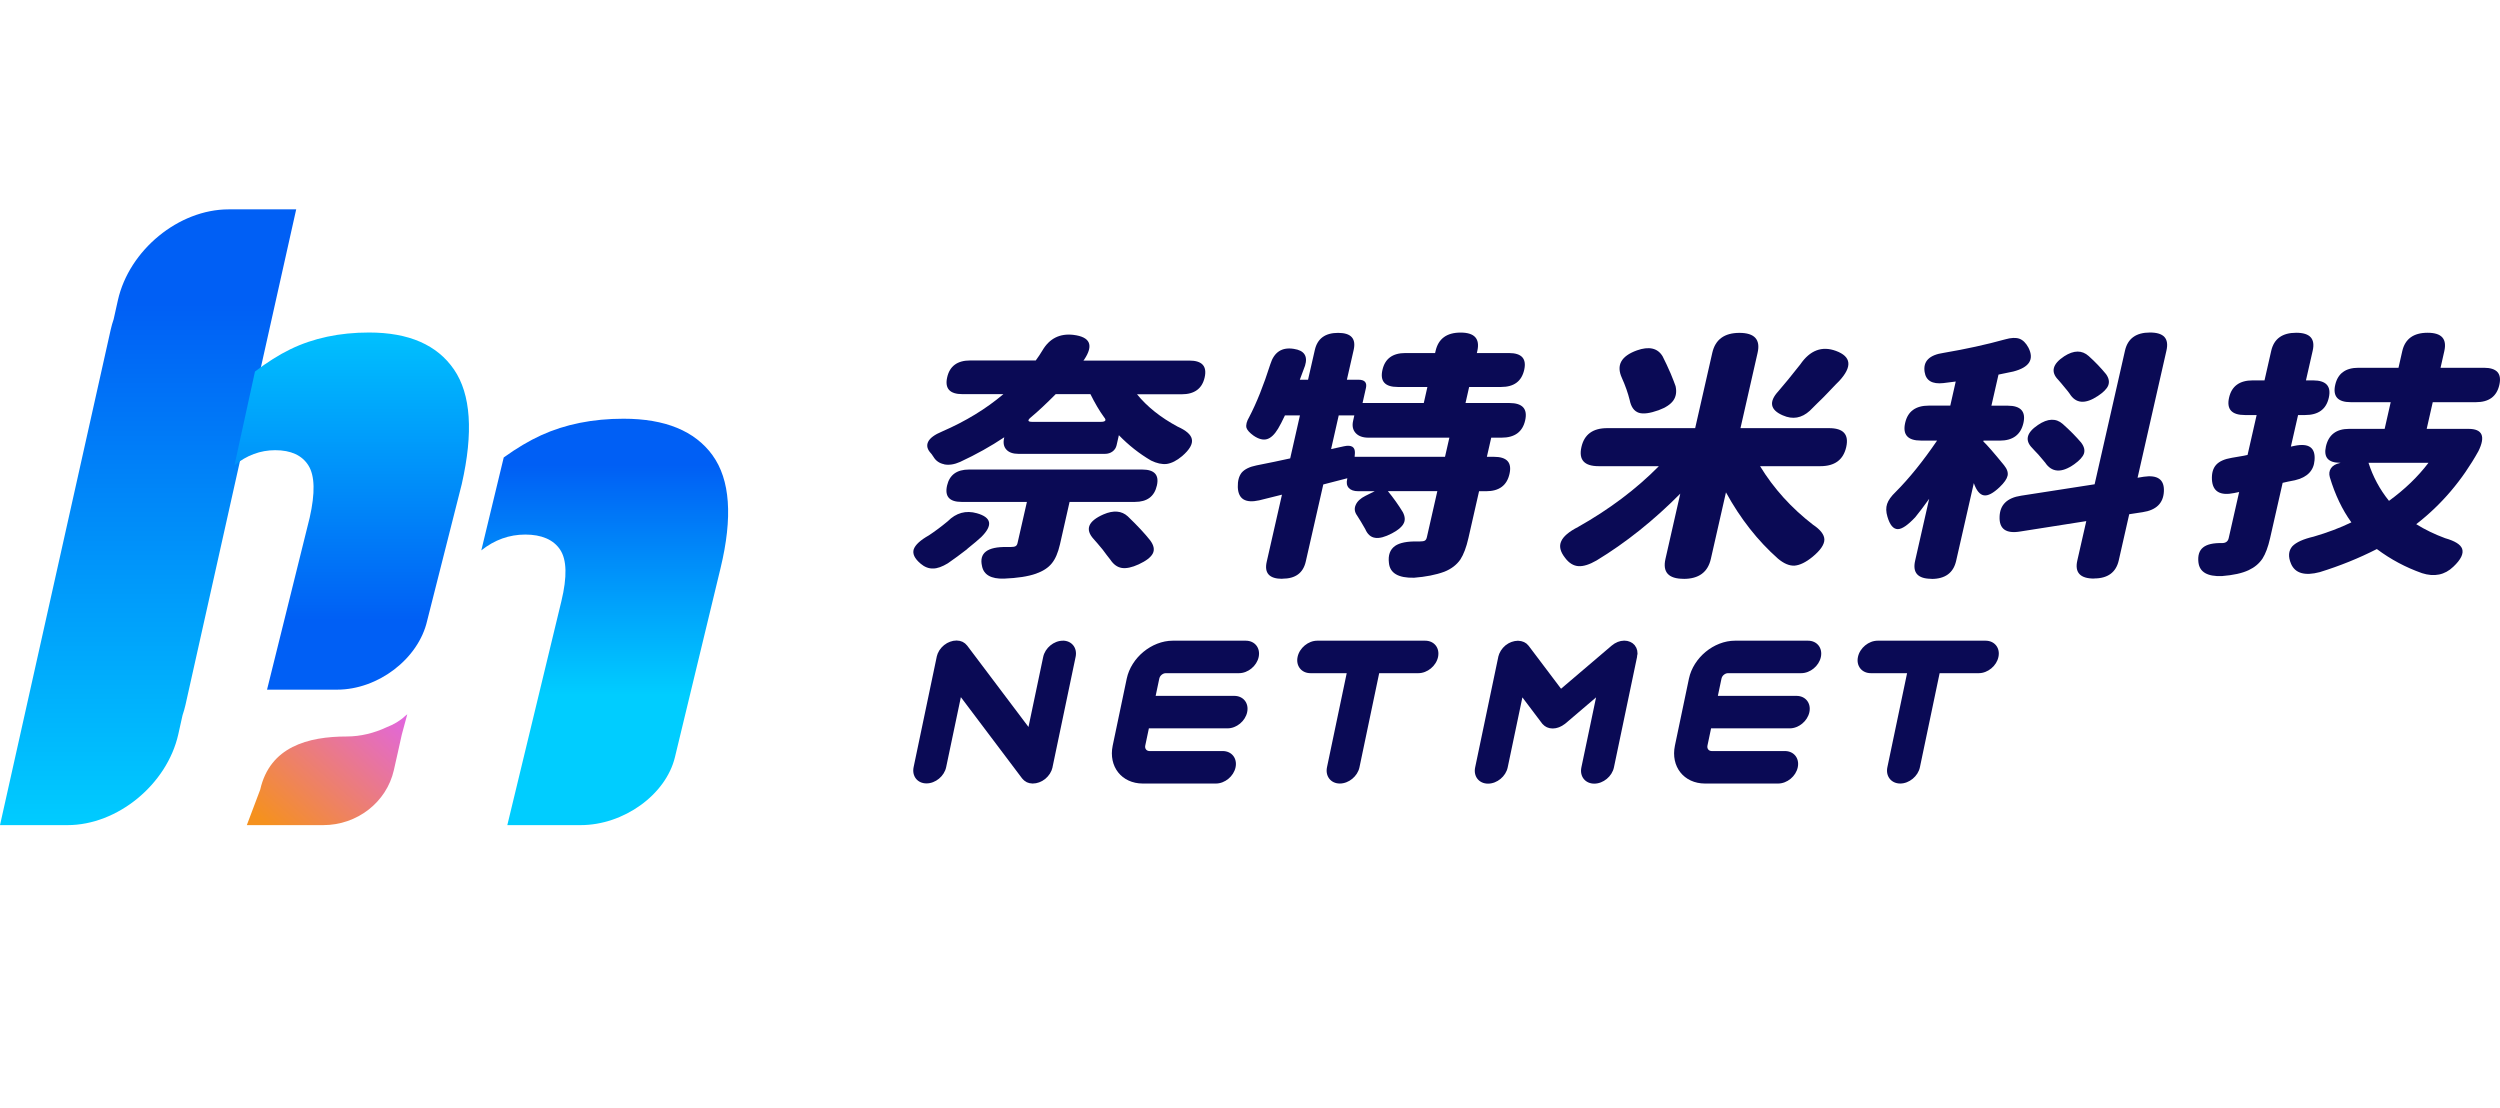 <svg width="203" height="90" viewBox="0 0 203 90" fill="none" xmlns="http://www.w3.org/2000/svg">
<path d="M86.304 52.025C85.572 52.025 84.859 52.613 84.707 53.343L83.513 59.029L78.537 52.426C78.537 52.426 78.532 52.422 78.528 52.417C78.498 52.377 78.459 52.343 78.419 52.304C78.4 52.284 78.385 52.265 78.361 52.245C78.326 52.216 78.287 52.196 78.248 52.172C78.218 52.157 78.194 52.132 78.164 52.118C78.135 52.103 78.1 52.098 78.066 52.083C78.022 52.069 77.977 52.049 77.933 52.039C77.904 52.034 77.874 52.034 77.845 52.029C77.791 52.02 77.737 52.015 77.678 52.01C77.678 52.01 77.668 52.01 77.663 52.01C77.633 52.01 77.604 52.015 77.57 52.02C77.516 52.02 77.462 52.025 77.412 52.034C77.368 52.044 77.329 52.054 77.285 52.069C77.24 52.083 77.196 52.093 77.147 52.108C77.103 52.123 77.059 52.147 77.014 52.167C76.975 52.186 76.931 52.201 76.892 52.225C76.843 52.255 76.793 52.289 76.749 52.324C76.72 52.343 76.695 52.358 76.666 52.377C76.666 52.377 76.661 52.382 76.656 52.387C76.607 52.426 76.563 52.475 76.513 52.52C76.489 52.544 76.464 52.564 76.445 52.588C76.405 52.627 76.376 52.676 76.342 52.721C76.317 52.75 76.292 52.779 76.273 52.814C76.253 52.848 76.238 52.882 76.219 52.917C76.194 52.966 76.165 53.01 76.145 53.059C76.135 53.088 76.125 53.118 76.116 53.147C76.096 53.206 76.076 53.26 76.062 53.319C76.062 53.319 76.062 53.328 76.062 53.333L74.185 62.294C74.033 63.025 74.499 63.613 75.231 63.613C75.963 63.613 76.676 63.025 76.828 62.294L78.022 56.608L82.998 63.211C82.998 63.211 83.003 63.216 83.008 63.221C83.037 63.26 83.076 63.299 83.116 63.333C83.135 63.353 83.15 63.373 83.175 63.387C83.209 63.417 83.248 63.436 83.288 63.461C83.317 63.475 83.342 63.5 83.371 63.515C83.401 63.529 83.435 63.534 83.464 63.549C83.509 63.564 83.553 63.583 83.597 63.593C83.626 63.598 83.656 63.598 83.681 63.603C83.735 63.613 83.794 63.618 83.848 63.623C83.848 63.623 83.857 63.623 83.862 63.623C83.892 63.623 83.921 63.618 83.956 63.613C84.01 63.613 84.064 63.608 84.118 63.598C84.162 63.588 84.201 63.578 84.246 63.564C84.29 63.549 84.339 63.539 84.383 63.525C84.427 63.51 84.471 63.485 84.516 63.466C84.555 63.446 84.599 63.431 84.638 63.407C84.688 63.377 84.737 63.343 84.781 63.309C84.81 63.289 84.835 63.275 84.864 63.255C84.864 63.255 84.869 63.25 84.874 63.245C84.923 63.206 84.968 63.157 85.012 63.113C85.036 63.088 85.061 63.069 85.081 63.044C85.115 63.005 85.144 62.961 85.179 62.917C85.203 62.882 85.228 62.853 85.252 62.819C85.272 62.784 85.287 62.75 85.306 62.716C85.331 62.667 85.361 62.623 85.38 62.574C85.39 62.544 85.4 62.515 85.41 62.485C85.429 62.426 85.449 62.373 85.464 62.314C85.464 62.314 85.464 62.304 85.464 62.299L87.34 53.338C87.493 52.608 87.026 52.02 86.294 52.02L86.304 52.025Z" fill="#0A0A55"/>
<path d="M132.957 53.157C132.957 53.127 132.966 53.098 132.966 53.069C132.966 53.02 132.957 52.975 132.952 52.926C132.952 52.892 132.952 52.858 132.942 52.824C132.937 52.789 132.922 52.76 132.912 52.73C132.898 52.686 132.888 52.642 132.868 52.598C132.858 52.574 132.839 52.554 132.824 52.529C132.799 52.485 132.77 52.436 132.74 52.397C132.74 52.397 132.74 52.392 132.736 52.387C132.716 52.368 132.696 52.353 132.677 52.333C132.642 52.299 132.613 52.265 132.573 52.235C132.544 52.211 132.51 52.196 132.475 52.176C132.441 52.157 132.406 52.132 132.367 52.118C132.328 52.103 132.288 52.088 132.249 52.078C132.21 52.069 132.175 52.054 132.136 52.044C132.087 52.034 132.033 52.034 131.984 52.029C131.954 52.029 131.925 52.02 131.896 52.02C131.896 52.02 131.886 52.02 131.881 52.02C131.822 52.02 131.763 52.029 131.704 52.039C131.674 52.039 131.645 52.039 131.615 52.049C131.566 52.059 131.517 52.078 131.463 52.093C131.429 52.103 131.39 52.113 131.355 52.127C131.321 52.142 131.286 52.162 131.247 52.181C131.198 52.206 131.149 52.225 131.1 52.255C131.07 52.27 131.046 52.294 131.021 52.314C130.967 52.348 130.913 52.382 130.864 52.426C130.864 52.426 130.854 52.431 130.854 52.436L126.757 55.926L124.124 52.436C124.124 52.436 124.119 52.431 124.114 52.426C124.085 52.387 124.046 52.348 124.006 52.314C123.987 52.294 123.972 52.274 123.952 52.26C123.918 52.23 123.874 52.211 123.834 52.186C123.805 52.172 123.78 52.147 123.751 52.137C123.721 52.123 123.687 52.118 123.653 52.103C123.608 52.088 123.564 52.069 123.52 52.059C123.491 52.054 123.461 52.054 123.432 52.049C123.378 52.039 123.324 52.034 123.265 52.029C123.265 52.029 123.255 52.029 123.25 52.029C123.22 52.029 123.191 52.034 123.156 52.039C123.102 52.039 123.048 52.044 122.999 52.054C122.955 52.064 122.916 52.074 122.872 52.088C122.827 52.103 122.783 52.113 122.734 52.127C122.69 52.142 122.646 52.167 122.601 52.186C122.562 52.206 122.518 52.221 122.479 52.245C122.429 52.274 122.38 52.309 122.336 52.343C122.307 52.363 122.282 52.377 122.253 52.397C122.253 52.397 122.248 52.402 122.243 52.407C122.194 52.446 122.149 52.495 122.105 52.539C122.081 52.564 122.056 52.583 122.036 52.608C122.002 52.647 121.968 52.696 121.938 52.74C121.914 52.77 121.889 52.804 121.869 52.833C121.85 52.868 121.835 52.902 121.815 52.936C121.791 52.985 121.761 53.029 121.742 53.078C121.732 53.108 121.722 53.137 121.712 53.167C121.693 53.225 121.673 53.279 121.658 53.338C121.658 53.338 121.658 53.348 121.658 53.353L119.782 62.314C119.629 63.044 120.096 63.632 120.828 63.632C121.56 63.632 122.272 63.044 122.425 62.314L123.618 56.627L125.22 58.75C125.22 58.75 125.229 58.76 125.234 58.765C125.239 58.77 125.244 58.779 125.249 58.784C125.269 58.809 125.298 58.828 125.318 58.848C125.347 58.877 125.377 58.907 125.406 58.931C125.436 58.956 125.47 58.975 125.505 58.995C125.539 59.015 125.573 59.039 125.608 59.054C125.642 59.069 125.681 59.078 125.721 59.093C125.76 59.103 125.794 59.118 125.834 59.127C125.873 59.137 125.917 59.137 125.957 59.142C125.996 59.142 126.04 59.152 126.079 59.152C126.124 59.152 126.163 59.147 126.207 59.142C126.251 59.142 126.291 59.137 126.335 59.127C126.379 59.118 126.423 59.108 126.462 59.093C126.507 59.083 126.551 59.069 126.59 59.054C126.634 59.039 126.674 59.015 126.718 58.995C126.762 58.975 126.801 58.956 126.846 58.931C126.89 58.907 126.929 58.877 126.968 58.848C127.003 58.823 127.032 58.809 127.067 58.784C127.077 58.779 127.081 58.77 127.086 58.765C127.096 58.76 127.101 58.755 127.111 58.75L129.601 56.627L128.408 62.314C128.255 63.044 128.722 63.632 129.454 63.632C130.186 63.632 130.898 63.044 131.051 62.314L132.927 53.353C132.927 53.353 132.927 53.343 132.927 53.338C132.937 53.279 132.942 53.225 132.947 53.167L132.957 53.157Z" fill="#0A0A55"/>
<path d="M115.729 52.024H106.96C106.233 52.024 105.516 52.613 105.364 53.343C105.211 54.069 105.678 54.662 106.41 54.662H109.353L107.751 62.304C107.599 63.029 108.066 63.623 108.793 63.623C109.52 63.623 110.237 63.034 110.389 62.304L111.99 54.662H115.174C115.901 54.662 116.618 54.073 116.77 53.343C116.922 52.613 116.456 52.024 115.724 52.024H115.729Z" fill="#0A0A55"/>
<path d="M101.163 52.024H95.224C94.374 52.024 93.525 52.373 92.852 52.926C92.178 53.48 91.668 54.26 91.491 55.103L90.351 60.544C90.174 61.392 90.356 62.167 90.798 62.721C91.235 63.274 91.943 63.623 92.793 63.623H98.732C99.463 63.623 100.176 63.034 100.328 62.304C100.48 61.573 100.014 60.985 99.282 60.985H93.343C93.215 60.985 93.122 60.936 93.058 60.858C92.994 60.774 92.969 60.672 92.994 60.544L93.289 59.142H99.675C100.407 59.142 101.119 58.554 101.271 57.823C101.424 57.093 100.957 56.505 100.225 56.505H93.839L94.134 55.103C94.163 54.975 94.227 54.873 94.33 54.789C94.433 54.706 94.546 54.662 94.669 54.662H100.608C101.34 54.662 102.052 54.073 102.205 53.343C102.357 52.613 101.89 52.024 101.158 52.024H101.163Z" fill="#0A0A55"/>
<path fill-rule="evenodd" clip-rule="evenodd" d="M160.676 54.662C161.408 54.662 162.125 54.069 162.273 53.343C162.43 52.613 161.958 52.024 161.231 52.024H157.807H155.646H152.463C151.736 52.024 151.018 52.613 150.866 53.343C150.709 54.073 151.181 54.662 151.908 54.662L154.855 54.662L153.254 62.304C153.101 63.034 153.573 63.623 154.3 63.623C155.027 63.623 155.744 63.029 155.896 62.304L157.498 54.662L160.676 54.662Z" fill="#0A0A55"/>
<path d="M146.815 52.024H140.876C140.026 52.024 139.176 52.373 138.503 52.926C137.83 53.48 137.319 54.26 137.142 55.103L136.003 60.544C135.826 61.392 136.007 62.167 136.45 62.721C136.887 63.274 137.594 63.623 138.444 63.623H144.383C145.115 63.623 145.827 63.034 145.979 62.304C146.132 61.573 145.665 60.985 144.933 60.985H138.994C138.866 60.985 138.773 60.936 138.709 60.858C138.645 60.774 138.621 60.672 138.645 60.544L138.94 59.142H145.326C146.058 59.142 146.77 58.554 146.923 57.823C147.075 57.093 146.608 56.505 145.876 56.505H139.49L139.785 55.103C139.814 54.975 139.878 54.873 139.981 54.789C140.085 54.706 140.198 54.662 140.32 54.662H146.259C146.991 54.662 147.704 54.073 147.856 53.343C148.008 52.613 147.542 52.024 146.81 52.024H146.815Z" fill="#0A0A55"/>
<path d="M74.745 45.76C74.263 45.353 74.082 44.971 74.195 44.603C74.322 44.24 74.735 43.858 75.433 43.466C75.919 43.142 76.43 42.765 76.955 42.328C77.638 41.642 78.429 41.422 79.323 41.676C80.522 42.015 80.639 42.657 79.672 43.613C79.451 43.824 79.082 44.132 78.576 44.539L78.513 44.603C77.992 45.01 77.476 45.387 76.965 45.74C76.503 46.02 76.106 46.162 75.771 46.162C75.418 46.176 75.074 46.044 74.74 45.76H74.745ZM76.66 37.696C76.272 37.618 75.978 37.412 75.786 37.074L75.766 37.054C75.698 36.941 75.644 36.863 75.604 36.824C75.295 36.5 75.216 36.186 75.364 35.877C75.511 35.569 75.894 35.289 76.508 35.034C78.414 34.206 80.07 33.196 81.475 32.005H78.154C77.117 32.005 76.705 31.549 76.911 30.637C77.117 29.726 77.741 29.27 78.773 29.27H84.103C84.309 28.99 84.491 28.716 84.648 28.451C85.218 27.485 86.053 27.064 87.158 27.191C88.524 27.358 88.819 28.024 88.042 29.191L88.008 29.235L87.974 29.279H96.575C97.612 29.279 98.024 29.735 97.818 30.647C97.612 31.559 96.988 32.015 95.956 32.015H92.326C93.146 33.025 94.247 33.902 95.622 34.642C96.315 34.951 96.703 35.289 96.776 35.652C96.865 36.044 96.6 36.51 95.986 37.039C95.553 37.402 95.141 37.613 94.743 37.672C94.35 37.716 93.927 37.623 93.466 37.397C92.508 36.838 91.638 36.147 90.852 35.338L90.666 36.157C90.616 36.368 90.508 36.534 90.336 36.662C90.165 36.789 89.958 36.853 89.722 36.853H82.698C82.251 36.853 81.922 36.735 81.715 36.505C81.504 36.275 81.445 35.961 81.534 35.569L81.548 35.505C80.458 36.235 79.264 36.902 77.967 37.505C77.491 37.716 77.058 37.784 76.665 37.706L76.66 37.696ZM79.741 45.971C79.49 44.907 80.163 44.387 81.764 44.417H82.049C82.241 44.417 82.379 44.397 82.457 44.353C82.541 44.309 82.595 44.225 82.624 44.098L83.385 40.755H78.08C77.093 40.755 76.7 40.314 76.901 39.431C77.098 38.564 77.692 38.127 78.68 38.127H92.753C93.741 38.127 94.139 38.564 93.937 39.431C93.736 40.314 93.141 40.755 92.154 40.755H86.849L86.068 44.206C85.915 44.877 85.694 45.392 85.409 45.74C85.12 46.103 84.687 46.382 84.117 46.583C83.479 46.809 82.609 46.941 81.519 46.985C80.477 47.015 79.883 46.676 79.741 45.975V45.971ZM83.832 34.255H89.374C89.772 34.255 89.865 34.127 89.649 33.877C89.27 33.358 88.907 32.735 88.543 32.005H85.724C84.957 32.775 84.294 33.402 83.719 33.877C83.405 34.132 83.445 34.255 83.823 34.255H83.832ZM91.093 46.118C90.729 46.059 90.42 45.838 90.16 45.446C90.101 45.363 90.002 45.235 89.865 45.069C89.718 44.873 89.609 44.725 89.536 44.627C89.212 44.235 88.966 43.946 88.799 43.765C88.087 42.98 88.357 42.314 89.609 41.765C90.42 41.417 91.078 41.471 91.579 41.931C92.365 42.686 92.965 43.333 93.387 43.868C93.692 44.275 93.765 44.632 93.608 44.941C93.451 45.25 93.068 45.544 92.463 45.824C91.913 46.078 91.457 46.172 91.093 46.118Z" fill="#0A0A55"/>
<path d="M104.121 47C103.069 47 102.647 46.539 102.858 45.613L104.096 40.167C103.674 40.279 103.055 40.431 102.249 40.627C101.124 40.877 100.545 40.525 100.51 39.554C100.495 39.049 100.603 38.657 100.825 38.377C101.065 38.098 101.468 37.902 102.033 37.789C103.035 37.593 103.944 37.402 104.764 37.221L105.555 33.73H104.337C104.121 34.191 103.934 34.549 103.782 34.804C103.497 35.279 103.197 35.564 102.883 35.657C102.568 35.75 102.2 35.657 101.787 35.373C101.473 35.147 101.281 34.936 101.213 34.74C101.154 34.5 101.232 34.206 101.439 33.858C102.033 32.721 102.603 31.294 103.153 29.569C103.458 28.588 104.091 28.172 105.059 28.328C105.904 28.456 106.208 28.912 105.968 29.696C105.924 29.823 105.855 30.01 105.756 30.265C105.658 30.515 105.589 30.706 105.545 30.833H106.213L106.764 28.417C106.975 27.49 107.604 27.029 108.655 27.029C109.706 27.029 110.128 27.49 109.917 28.417L109.367 30.833H110.3C110.811 30.833 111.013 31.059 110.914 31.505L110.639 32.725H115.611L115.905 31.422H113.493C112.457 31.422 112.044 30.961 112.255 30.034C112.462 29.122 113.081 28.667 114.117 28.667H116.529L116.569 28.5C116.794 27.505 117.472 27.005 118.602 27.005C119.732 27.005 120.184 27.505 119.958 28.5L119.919 28.667H122.522C123.559 28.667 123.971 29.122 123.765 30.034C123.554 30.961 122.935 31.422 121.898 31.422H119.295L119 32.725H122.562C123.628 32.725 124.055 33.196 123.844 34.132C123.632 35.074 122.989 35.539 121.923 35.539H121.088L120.734 37.093H121.309C122.36 37.093 122.783 37.554 122.571 38.48C122.36 39.422 121.726 39.887 120.675 39.887H120.1L119.236 43.691C119.064 44.451 118.843 45.029 118.578 45.436C118.273 45.873 117.841 46.201 117.276 46.426C116.583 46.681 115.763 46.838 114.825 46.912C113.543 46.941 112.86 46.539 112.781 45.711C112.703 45.078 112.87 44.618 113.287 44.324C113.66 44.069 114.265 43.951 115.09 43.966H115.281C115.473 43.966 115.611 43.946 115.689 43.902C115.773 43.858 115.827 43.77 115.861 43.627L116.711 39.882H112.698C113.145 40.431 113.552 40.995 113.911 41.588C114.098 41.951 114.117 42.27 113.96 42.534C113.818 42.799 113.508 43.059 113.017 43.314C112.457 43.608 112.005 43.725 111.671 43.672C111.312 43.627 111.042 43.392 110.855 42.956C110.615 42.534 110.399 42.172 110.197 41.863C109.991 41.583 109.952 41.294 110.084 41C110.212 40.706 110.477 40.461 110.87 40.265L111.627 39.887H110.291C109.942 39.887 109.686 39.799 109.524 39.623C109.362 39.446 109.318 39.206 109.392 38.897L109.406 38.833L107.451 39.338L106.027 45.603C105.815 46.529 105.187 46.99 104.135 46.99L104.121 47ZM110.001 37.093H117.335L117.689 35.539H111.116C110.654 35.539 110.31 35.412 110.079 35.162C109.848 34.907 109.78 34.578 109.873 34.172L109.971 33.73H108.704L108.085 36.466L109.141 36.235C109.745 36.108 110.035 36.294 110.02 36.784L109.996 37.098L110.001 37.093Z" fill="#0A0A55"/>
<path d="M136.709 47C135.481 47 134.99 46.461 135.236 45.382L136.439 40.083C134.288 42.255 132.023 44.064 129.64 45.51C129.056 45.848 128.56 46 128.162 45.971C127.764 45.941 127.4 45.721 127.086 45.299C126.688 44.794 126.585 44.348 126.772 43.951C126.939 43.559 127.396 43.172 128.132 42.794C130.672 41.363 132.863 39.716 134.7 37.853H129.803C128.638 37.853 128.177 37.333 128.412 36.299C128.643 35.274 129.341 34.765 130.505 34.765H137.648L139.038 28.647C139.283 27.569 140.02 27.029 141.243 27.029C142.467 27.029 142.963 27.569 142.717 28.647L141.327 34.765H148.519C149.683 34.765 150.145 35.274 149.914 36.299C149.678 37.338 148.98 37.853 147.816 37.853H142.918C144.019 39.662 145.453 41.245 147.217 42.608C147.826 43.015 148.13 43.412 148.14 43.809C148.14 44.216 147.821 44.686 147.177 45.216C146.632 45.662 146.136 45.902 145.699 45.931C145.281 45.946 144.839 45.755 144.373 45.363C142.727 43.907 141.317 42.113 140.148 39.98L138.92 45.387C138.674 46.466 137.937 47.005 136.714 47.005L136.709 47ZM133.079 33.52C132.691 33.392 132.445 33.049 132.332 32.49C132.19 31.917 131.979 31.314 131.694 30.681C131.227 29.657 131.63 28.917 132.917 28.451C133.904 28.103 134.602 28.26 135.005 28.936C135.226 29.372 135.447 29.838 135.663 30.343C135.85 30.794 135.977 31.127 136.056 31.353C136.159 31.814 136.095 32.206 135.874 32.52C135.653 32.833 135.255 33.098 134.68 33.309C133.968 33.564 133.438 33.632 133.079 33.52ZM144.766 33.73C143.734 33.284 143.611 32.632 144.397 31.774C144.874 31.225 145.468 30.5 146.185 29.588C146.971 28.441 147.939 28.073 149.083 28.495C150.331 28.956 150.42 29.77 149.344 30.936C149.285 30.99 149.192 31.083 149.069 31.211C148.754 31.549 148.514 31.799 148.347 31.966C148.18 32.147 147.909 32.417 147.546 32.765C147.281 33.029 147.084 33.225 146.956 33.353C146.293 33.956 145.566 34.083 144.77 33.73H144.766Z" fill="#0A0A55"/>
<path d="M156.845 47C155.73 47 155.283 46.51 155.509 45.529L156.648 40.505C156.226 41.093 155.852 41.593 155.518 42C154.909 42.647 154.438 42.966 154.104 42.966C153.735 42.966 153.455 42.627 153.259 41.956C153.141 41.564 153.131 41.216 153.234 40.917C153.332 40.618 153.568 40.289 153.932 39.941C155.022 38.848 156.142 37.461 157.292 35.775H155.975C154.909 35.775 154.482 35.299 154.698 34.343C154.909 33.402 155.553 32.936 156.619 32.936H158.363L158.805 30.98C158.692 30.995 158.525 31.015 158.299 31.044C158.078 31.073 157.911 31.093 157.793 31.108C156.894 31.206 156.388 30.907 156.28 30.206C156.142 29.338 156.658 28.819 157.827 28.652C159.635 28.343 161.295 27.98 162.808 27.559C163.3 27.417 163.693 27.402 163.977 27.505C164.262 27.608 164.508 27.853 164.709 28.23C165.196 29.186 164.783 29.828 163.481 30.167C163.079 30.25 162.681 30.333 162.278 30.417L161.703 32.941H163.02C164.086 32.941 164.513 33.412 164.302 34.348C164.086 35.299 163.442 35.779 162.376 35.779H161.06L161.045 35.843C161.32 36.098 161.885 36.74 162.73 37.779C162.98 38.088 163.074 38.373 163.015 38.632C162.956 38.892 162.744 39.196 162.376 39.549C161.846 40.054 161.418 40.279 161.089 40.221C160.76 40.167 160.485 39.833 160.274 39.23L159.389 43.123L158.839 45.539C158.618 46.52 157.945 47.01 156.835 47.01L156.845 47ZM170.039 46.98C168.909 46.98 168.453 46.49 168.679 45.51L169.406 42.314L164.051 43.157C162.892 43.353 162.327 42.956 162.366 41.956C162.396 40.99 162.975 40.422 164.115 40.25L170.083 39.324L171.484 33.162L172.549 28.471C172.771 27.49 173.448 27 174.578 27C175.708 27 176.14 27.49 175.914 28.471L173.571 38.794L174.067 38.711C175.207 38.544 175.752 38.941 175.708 39.897C175.664 40.858 175.089 41.422 173.984 41.588L172.893 41.755L172.044 45.5C171.822 46.48 171.149 46.971 170.039 46.971V46.98ZM166.041 37.534C166.001 37.49 165.947 37.426 165.874 37.333C165.8 37.24 165.736 37.167 165.687 37.113C165.599 37 165.456 36.838 165.245 36.627C165.156 36.529 165.088 36.451 165.034 36.397C164.395 35.765 164.547 35.137 165.486 34.505C166.276 33.971 166.945 33.946 167.49 34.422C168.074 34.941 168.571 35.446 168.988 35.936C169.234 36.26 169.307 36.559 169.214 36.838C169.121 37.103 168.855 37.392 168.423 37.701C167.382 38.431 166.591 38.373 166.046 37.534H166.041ZM168.05 31.961C168.015 31.907 167.961 31.833 167.883 31.74C167.809 31.647 167.75 31.583 167.716 31.539C167.465 31.23 167.274 31 167.131 30.843C166.497 30.201 166.66 29.559 167.613 28.931C168.394 28.427 169.057 28.422 169.602 28.912C170.133 29.387 170.599 29.878 171.012 30.382C171.243 30.706 171.302 31.015 171.184 31.309C171.076 31.573 170.796 31.858 170.349 32.152C169.317 32.838 168.551 32.775 168.05 31.961Z" fill="#0A0A55"/>
<path d="M178.513 45.676C178.45 45.118 178.572 44.711 178.887 44.456C179.196 44.201 179.712 44.083 180.424 44.098C180.729 44.098 180.911 43.966 180.97 43.696L181.819 39.951L181.417 40.034C180.262 40.274 179.663 39.907 179.609 38.941C179.584 38.422 179.697 38.024 179.953 37.74C180.208 37.461 180.631 37.27 181.23 37.172C181.426 37.142 181.751 37.088 182.203 37.005C182.335 36.975 182.438 36.956 182.502 36.941L183.239 33.701H182.281C181.215 33.701 180.788 33.23 180.999 32.294C181.21 31.353 181.854 30.887 182.92 30.887H183.878L184.423 28.49C184.644 27.51 185.322 27.02 186.452 27.02C187.582 27.02 188.014 27.51 187.788 28.49L187.243 30.887H187.817C188.883 30.887 189.311 31.358 189.099 32.294C188.888 33.235 188.245 33.701 187.179 33.701H186.604L186.019 36.265L186.319 36.201C187.488 35.961 188.029 36.353 187.94 37.377C187.876 38.221 187.346 38.76 186.353 38.995C185.921 39.078 185.587 39.147 185.351 39.206L184.841 41.456L184.33 43.706C184.168 44.422 183.961 44.966 183.72 45.348C183.45 45.755 183.077 46.069 182.596 46.294C182.06 46.549 181.333 46.706 180.41 46.779C179.236 46.819 178.607 46.451 178.513 45.667V45.676ZM196.664 46.539C195.353 46.078 194.13 45.426 193 44.583C191.541 45.328 189.998 45.951 188.368 46.456C187.149 46.779 186.368 46.554 186.034 45.784C185.784 45.196 185.823 44.721 186.142 44.353C186.457 44.029 187.031 43.77 187.871 43.574C188.982 43.25 189.998 42.868 190.932 42.417C190.19 41.392 189.61 40.172 189.183 38.755C189.104 38.475 189.134 38.23 189.276 38.02C189.419 37.809 189.659 37.672 189.994 37.598L190.072 37.578H190.023C189.05 37.578 188.667 37.137 188.864 36.255C189.08 35.304 189.704 34.824 190.74 34.824H193.634L194.125 32.657H190.878C189.827 32.657 189.409 32.186 189.62 31.25C189.831 30.323 190.46 29.863 191.511 29.863H194.758L195.063 28.515C195.289 27.52 195.977 27.02 197.121 27.02C198.266 27.02 198.703 27.52 198.477 28.515L198.173 29.863H201.685C202.736 29.863 203.159 30.323 202.947 31.25C202.736 32.191 202.102 32.657 201.051 32.657H197.539L197.048 34.824H200.442C201.572 34.824 201.842 35.426 201.248 36.632C199.931 39 198.246 40.98 196.198 42.564C196.925 43.015 197.706 43.392 198.546 43.701C199.337 43.926 199.799 44.211 199.926 44.564C200.059 44.956 199.823 45.441 199.214 46.015C198.521 46.686 197.667 46.863 196.66 46.539H196.664ZM193.982 40.672C195.26 39.745 196.33 38.716 197.195 37.578H192.322C192.685 38.716 193.241 39.745 193.987 40.672H193.982Z" fill="#0A0A55"/>
<path d="M24.051 17H18.568C14.511 17 10.487 20.305 9.573 24.378L9.229 25.922C9.134 26.195 9.056 26.477 8.991 26.759L0 67H5.483C9.54 67 13.564 63.695 14.478 59.623L14.822 58.078C14.916 57.805 14.994 57.523 15.06 57.241L24.051 17Z" fill="url(#paint0_linear_2663_10750)"/>
<path d="M57.857 36.964C56.421 34.991 54.013 34 50.63 34C48.129 34 45.899 34.449 43.939 35.343C42.959 35.791 41.946 36.394 40.903 37.146L39.082 44.691C40.159 43.834 41.35 43.406 42.655 43.406C43.961 43.406 44.94 43.814 45.481 44.631C46.026 45.447 46.06 46.839 45.587 48.804L41.194 67H47.145C50.638 67 54.068 64.533 54.803 61.489L58.511 46.123C59.508 41.994 59.289 38.945 57.857 36.968V36.964Z" fill="url(#paint1_linear_2663_10750)"/>
<path d="M33.069 58C33.018 58.043 32.966 58.086 32.91 58.128C32.487 58.532 31.956 58.836 31.381 59.057C30.379 59.527 29.281 59.799 28.171 59.803C25.005 59.803 21.919 60.639 21.132 64.109L20.042 67H26.246C29.001 67 31.389 65.142 31.98 62.539C31.98 62.539 32.634 59.648 32.626 59.648L33.069 58.008V58Z" fill="url(#paint2_linear_2663_10750)"/>
<path d="M36.869 30.01C35.497 28.003 33.197 27 29.964 27C27.575 27 25.445 27.452 23.572 28.361C22.644 28.813 21.687 29.418 20.703 30.17L19.04 37.777C20.041 36.967 21.143 36.556 22.345 36.556C23.624 36.556 24.528 36.971 25.045 37.797C25.566 38.628 25.598 40.038 25.146 42.037L21.683 56H27.369C30.707 56 33.984 53.492 34.686 50.4L37.495 39.31C38.447 35.117 38.237 32.016 36.869 30.01Z" fill="url(#paint3_linear_2663_10750)"/>
<defs>
<linearGradient id="paint0_linear_2663_10750" x1="12.027" y1="67.453" x2="12.027" y2="24.692" gradientUnits="userSpaceOnUse">
<stop stop-color="#00CDFF"/>
<stop offset="1" stop-color="#005FF5"/>
</linearGradient>
<linearGradient id="paint1_linear_2663_10750" x1="55.344" y1="56.434" x2="55.344" y2="37.781" gradientUnits="userSpaceOnUse">
<stop stop-color="#00CDFF"/>
<stop offset="1" stop-color="#005FF5"/>
</linearGradient>
<linearGradient id="paint2_linear_2663_10750" x1="22.585" y1="67.738" x2="33.172" y2="55.307" gradientUnits="userSpaceOnUse">
<stop stop-color="#F5911E"/>
<stop offset="1" stop-color="#DE5FFF"/>
</linearGradient>
<linearGradient id="paint3_linear_2663_10750" x1="32.918" y1="23.933" x2="32.918" y2="50.416" gradientUnits="userSpaceOnUse">
<stop stop-color="#00CDFF"/>
<stop offset="1" stop-color="#005FF5"/>
</linearGradient>
</defs>
</svg>
